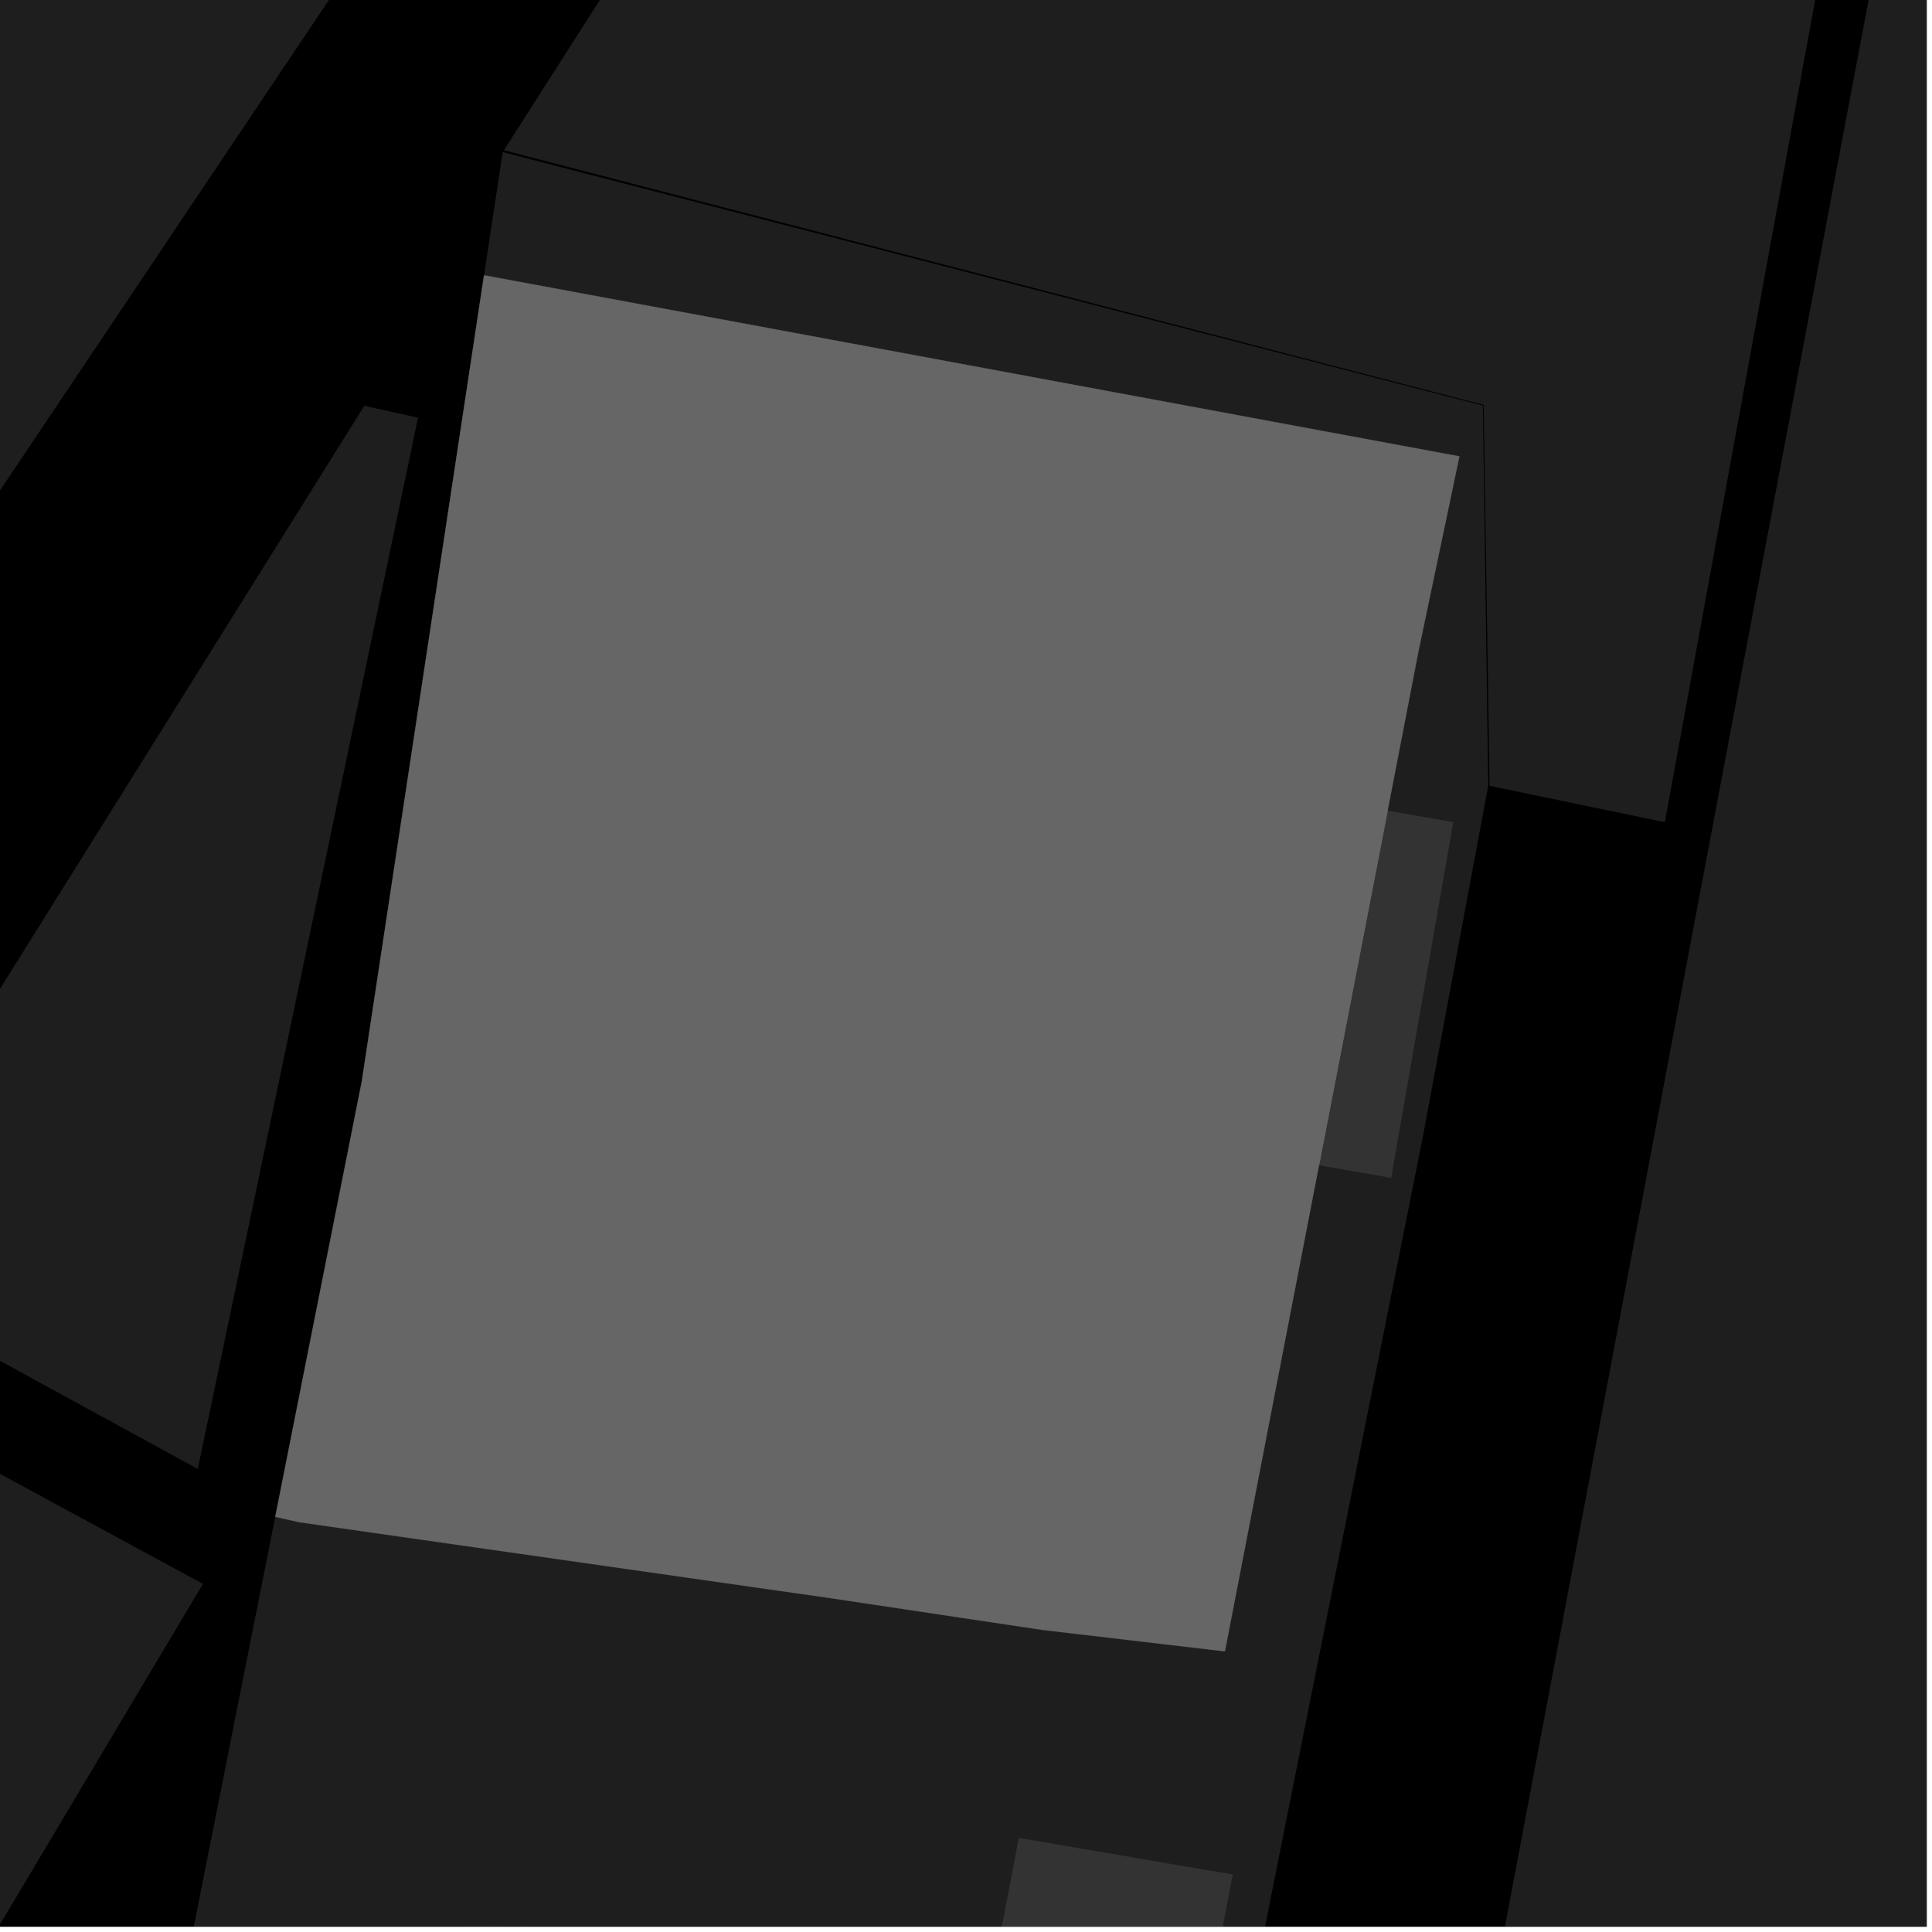 <?xml version="1.0" encoding="UTF-8"?>
<svg xmlns="http://www.w3.org/2000/svg" xmlns:xlink="http://www.w3.org/1999/xlink" width="361pt" height="361pt" viewBox="0 0 361 361" version="1.1">
<defs>
<clipPath id="clip1">
  <path d="M 0 0 L 360 0 L 360 360 L 0 360 Z M 0 0 "/>
</clipPath>
<clipPath id="clip2">
  <path d="M 37 28 L 279 28 L 279 360 L 37 360 Z M 37 28 "/>
</clipPath>
<clipPath id="clip3">
  <path d="M 184 343 L 231 343 L 231 360 L 184 360 Z M 184 343 "/>
</clipPath>
<clipPath id="clip4">
  <path d="M 237 0 L 360 0 L 360 360 L 237 360 Z M 237 0 "/>
</clipPath>
<clipPath id="clip5">
  <path d="M 0 251 L 38 251 L 38 360 L 0 360 Z M 0 251 "/>
</clipPath>
<clipPath id="clip6">
  <path d="M 0 352 L 215 352 L 215 360 L 0 360 Z M 0 352 "/>
</clipPath>
</defs>
<g id="surface189">
<path style="fill-rule:nonzero;fill:rgb(0%,0%,0%);fill-opacity:1;stroke-width:0.03;stroke-linecap:square;stroke-linejoin:miter;stroke:rgb(0%,0%,0%);stroke-opacity:1;stroke-miterlimit:10;" d="M 0 178 L 360 178 L 360 -182 L 0 -182 Z M 0 178 " transform="matrix(1,0,0,1,0,182)"/>
<g clip-path="url(#clip1)" clip-rule="nonzero">
<path style=" stroke:none;fill-rule:nonzero;fill:rgb(39.999%,39.999%,39.999%);fill-opacity:0.3;" d="M -966.145 -2673.152 L -953.574 -2691.195 L -938.746 -2708.938 L -925.852 -2719.949 L -914.566 -2727.902 L -899.09 -2736.164 L -881.676 -2742.594 L -862.652 -2747.191 L -841.363 -2747.812 L -823.422 -2746.895 L -793.68 -2742.504 L -731.094 -2722.355 L -691.887 -2705.172 L -643.324 -2653.828 L -546.875 -2708.738 L -507.441 -2702.473 L -235.227 -2854.59 L -227.402 -2864.777 L -221.27 -2876.426 L -219.43 -2888.066 L -218.824 -2899.711 L -218.215 -2913.098 L -218.219 -2920.086 L -214.539 -2927.07 L -207.172 -2932.895 L -117.492 -2978.723 L -90.156 -2938.281 L 467.277 -3257.812 L 693.793 -3387.402 L 726.973 -3406.383 L 818.121 -3458.531 L 948.883 -3533.336 L 1303.719 -3736.328 L 1305.344 -3798.215 L 1305.16 -3800.246 L 1304.523 -3803.492 L 1304.141 -3806.258 L 1307.242 -3816.109 L 1412.527 -4239.977 L 1489.172 -4537.23 L 1501.918 -4582.625 L 1509.688 -4590.539 L 1949.684 -4769.617 L 1944.184 -4779.395 L 1941.734 -4783.75 L 1993.617 -4802.73 L 2023.766 -4766.551 L 2190.594 -4822.828 L 2319.23 -4867.047 L 2337.316 -4873.078 L 2377.516 -4893.176 L 2383.547 -4907.246 L 2395.605 -4935.387 L 2375.508 -5023.824 L 2369.477 -5064.023 L 2371.488 -5094.172 L 2401.637 -5126.332 L 2468.512 -5174.098 L 2475.805 -5166.711 L 2641.57 -5282.211 L 2664.16 -5295.289 L 2696.988 -5306.086 L 2722.812 -5312.395 L 2971.094 -5233.426 L 3008.387 -5218.691 L 3043.934 -5213.625 L 3083.375 -5210.871 L 3129.145 -5214.121 L 3153.973 -5219.668 L 3263.574 -5255.383 L 3277.492 -5260.633 L 3288.566 -5261.508 L 3295.82 -5260.746 L 3522.059 -5184.102 L 4096.961 -4980.133 L 4226.164 -4933.789 L 4270.285 -4917.73 L 4273.102 -4916.945 L 4275.855 -4916.816 L 4279.895 -4918.129 L 4740.59 -5085.043 L 5248.004 -5271.371 L 5476.461 -5356.953 L 5875.078 -5505.766 L 6220.629 -5637.645 L 6240.863 -5647.363 L 6339.141 -5754.418 L 6420.238 -5833.902 L 6470.68 -5887.406 L 6578.312 -5950.41 L 6608.32 -5915.949 L 6777.758 -5590.672 L 6805.648 -5538.961 L 6949.066 -5275.059 L 7017.949 -5154.109 L 7219.07 -4795.777 L 7253.211 -4727.164 L 7265.09 -4688.754 L 7268.594 -4658.059 L 7268.914 -4628.465 L 7263.844 -4598.363 L 7254.398 -4564.34 L 7235.301 -4524.176 L 7206.887 -4493.188 L 7163.316 -4458.895 L 7056.871 -4397.066 L 6977.844 -4353.207 L 6825.344 -4269.801 L 6495.316 -4085.523 L 6164.844 -3897.301 L 5752.391 -3665.637 L 5384.973 -3461.344 L 4804.391 -3129.297 L 4759.602 -3093.535 L 4718.809 -3044.73 L 4340.367 -2515.047 L 4333.418 -2505.148 L 4096.141 -2075.531 L 4067.699 -2024.035 L 3997.508 -1855.578 L 3950.766 -1772.078 L 3939.805 -1758.562 L 3926.898 -1747.246 L 3802.688 -1652.633 L 3788.637 -1643.016 L 3783.766 -1642.473 L 3754.332 -1651.129 L 3743.594 -1659.184 L 3538.961 -1878.59 L 3045.02 -2104.137 L 2121.363 -1568.926 L 2105.953 -1561.309 L 2068.879 -1539.66 L 2064.387 -1536.332 L 2061.781 -1526.973 L 2013.57 -1179.297 L 1945.543 -692.289 L 1918.766 -494.902 L 1912.262 -442.391 L 1911.426 -435.242 L 1910.305 -429.684 L 1910.309 -423.332 L 1911.711 -418.305 L 1915.258 -413.082 L 1927.961 -408.273 L 1935.188 -405.18 L 1941.137 -402.875 L 1946.168 -397.766 L 1948.328 -387.887 L 1924.539 -226.551 L 1864.66 229.703 L 1851.629 334.52 L 1843.434 429.031 L 1841.938 438.027 L 1839.945 446.547 L 1831.461 451.285 L 1823.973 454.129 L 1813.488 458.395 L 1804.504 465.969 L 1792.629 475.371 L 1786.039 489.645 L 1781.555 508.582 L 1775.082 552.133 L 1768.613 604.203 L 1762.133 623.613 L 1753.648 634.98 L 1742.668 643.504 L 1733.684 650.609 L 1723.199 654.398 L 1706.672 655.723 L 1692.582 654.062 L 1674.543 647.812 L 1197.625 371.008 L 1188.684 385.879 L 1183.605 382.941 L 1083.109 549.766 L 1046.93 529.664 L 978.918 492.344 L 834.988 397.84 L 714.336 311.98 L 698.031 300.172 L 681.613 284.703 L 666.613 267.316 L 619.234 195.645 L 592.836 145.395 L 538.883 64.621 L 487.543 2.617 L 442.785 -40.359 L 388.668 -78.965 L 103.004 -237.969 L 74.992 -253.559 L 45.125 -270.184 L 20.727 -283.762 L 2.852 -294.32 L -336.414 -494.707 L -672.129 -685.555 L -910.516 -820.051 L -1152.875 -967.355 L -1315.82 -1074.156 L -1660.539 -1287.812 L -1691.523 -1307.617 L -1698.395 -1312.777 L -1700.973 -1315.234 L -1702.898 -1318.613 L -1704.301 -1322.59 L -1705.414 -1327.426 L -1705.859 -1332.051 L -1705.641 -1335.414 L -1704.758 -1341.301 L -1693.449 -1367.105 L -1614.957 -1503.414 L -1539.43 -1655.723 L -1470.773 -1769.785 L -1395.945 -1906.852 L -1343.43 -2002.797 L -1144.176 -2361.379 L -1083.504 -2465.137 L -1023.637 -2571.188 Z M -966.145 -2673.152 "/>
</g>
<path style=" stroke:none;fill-rule:nonzero;fill:rgb(39.999%,39.999%,39.999%);fill-opacity:0.3;" d="M 94.152 28.07 L 195.445 -130.484 L 346.223 -38.629 L 311.082 153.633 L 278.332 146.828 L 277.223 75.652 Z M 94.152 28.07 "/>
<g clip-path="url(#clip2)" clip-rule="nonzero">
<path style=" stroke:none;fill-rule:nonzero;fill:rgb(39.999%,39.999%,39.999%);fill-opacity:0.3;" d="M 93.93 28.418 L 277.082 75.781 L 278.082 146.777 L 265.863 212.43 L 237.551 354.098 L 122.211 945.246 L 115.383 944.09 L 116.324 937.688 L 108.285 915.578 L 130.395 801.008 L 156.523 690.461 L 182.652 571.875 L 192.703 515.598 L 202.754 449.27 L 214.812 380.93 L 160.543 370.879 L 142.453 366.859 L 104.266 360.832 L 37.738 352.301 L 51.43 283.43 L 56.027 284.453 L 112.305 292.492 L 154.512 298.523 L 194.711 304.551 L 228.883 308.57 L 265.059 121.645 L 272.699 85.266 L 90.441 51.43 Z M 93.93 28.418 "/>
</g>
<g clip-path="url(#clip3)" clip-rule="nonzero">
<path style=" stroke:none;fill-rule:nonzero;fill:rgb(39.999%,39.999%,39.999%);fill-opacity:0.3;" d="M 190.363 343.414 L 230.344 350.262 L 221.16 398.516 L 211.984 396.941 L 214.812 380.93 L 184.297 375.277 Z M 190.363 343.414 "/>
</g>
<g clip-path="url(#clip4)" clip-rule="nonzero">
<path style=" stroke:none;fill-rule:nonzero;fill:rgb(39.999%,39.999%,39.999%);fill-opacity:0.3;" d="M 350.285 -6.02 L 374.316 5.191 L 417.387 30.871 L 467.625 71.043 L 410.371 353.25 L 355.07 635.145 L 313.035 628.137 L 318.25 603.438 L 237.902 589.422 Z M 350.285 -6.02 "/>
</g>
<path style=" stroke:none;fill-rule:nonzero;fill:rgb(39.999%,39.999%,39.999%);fill-opacity:0.3;" d="M 271.547 153.621 L 259.945 220.098 L 246.465 217.73 L 259.289 151.469 Z M 271.547 153.621 "/>
<g clip-path="url(#clip5)" clip-rule="nonzero">
<path style=" stroke:none;fill-rule:nonzero;fill:rgb(39.999%,39.999%,39.999%);fill-opacity:0.3;" d="M -192.305 486.059 L -43.523 251.781 L 37.918 295.957 L -105.336 536.285 Z M -192.305 486.059 "/>
</g>
<path style=" stroke:none;fill-rule:nonzero;fill:rgb(39.999%,39.999%,39.999%);fill-opacity:0.3;" d="M -32.371 236.574 L 68.074 75.824 L 78.109 78.047 L 36.953 274.477 Z M -32.371 236.574 "/>
<path style=" stroke:none;fill-rule:nonzero;fill:rgb(39.999%,39.999%,39.999%);fill-opacity:0.3;" d="M 54.863 -104.984 L 148.82 -130.266 L -39.645 150.766 L -61.18 68.914 Z M 54.863 -104.984 "/>
<path style=" stroke:none;fill-rule:nonzero;fill:rgb(39.999%,39.999%,39.999%);fill-opacity:0.3;" d="M -100.934 -73.828 L 29.336 -102.824 L -69.496 49.18 Z M -100.934 -73.828 "/>
<path style=" stroke:none;fill-rule:nonzero;fill:rgb(39.999%,39.999%,39.999%);fill-opacity:0.3;" d="M 51.43 283.43 L 67.605 202.043 L 90.441 51.43 L 272.699 85.266 L 265.059 121.645 L 228.883 308.57 L 194.711 304.551 L 154.512 298.523 L 112.305 292.492 L 56.027 284.453 Z M 51.43 283.43 "/>
<path style=" stroke:none;fill-rule:nonzero;fill:rgb(39.999%,39.999%,39.999%);fill-opacity:0.3;" d="M 232.379 146.637 L 220.777 213.113 L 185.332 206.891 L 196.934 140.418 Z M 232.379 146.637 "/>
<path style=" stroke:none;fill-rule:nonzero;fill:rgb(39.999%,39.999%,39.999%);fill-opacity:0.3;" d="M 246.465 217.73 L 224.5 213.875 L 236.102 147.398 L 259.289 151.469 Z M 246.465 217.73 "/>
<path style=" stroke:none;fill-rule:nonzero;fill:rgb(39.999%,39.999%,39.999%);fill-opacity:0.3;" d="M 147.035 128.777 L 135.434 195.25 L 84.367 186.773 L 95.973 120.305 Z M 147.035 128.777 "/>
<path style=" stroke:none;fill-rule:nonzero;fill:rgb(39.999%,39.999%,39.999%);fill-opacity:0.3;" d="M 191.973 140.441 L 180.371 206.914 L 144.926 200.691 L 156.527 134.219 Z M 191.973 140.441 "/>
<g clip-path="url(#clip6)" clip-rule="nonzero">
<path style=" stroke:none;fill-rule:nonzero;fill:rgb(39.999%,39.999%,39.999%);fill-opacity:0.3;" d="M 115.383 944.09 L -73.527 912.066 L 37.738 352.301 L 104.266 360.832 L 142.453 366.859 L 160.543 370.879 L 214.812 380.93 L 202.754 449.27 L 192.703 515.598 L 182.652 571.875 L 156.523 690.461 L 130.395 801.008 L 108.285 915.578 L 116.324 937.688 Z M 115.383 944.09 "/>
</g>
<path style="fill-rule:nonzero;fill:rgb(39.999%,39.999%,39.999%);fill-opacity:1;stroke-width:0.03;stroke-linecap:square;stroke-linejoin:miter;stroke:rgb(39.999%,39.999%,39.999%);stroke-opacity:1;stroke-miterlimit:3.239;" d="M 125.43 296.43 L 141.605 215.043 L 164.441 64.43 L 346.699 98.266 L 339.059 134.645 L 302.883 321.57 L 268.711 317.551 L 228.512 311.523 L 186.305 305.492 L 130.027 297.453 Z M 125.43 296.43 " transform="matrix(1,0,0,1,-74,-13)"/>
<path style="fill-rule:nonzero;fill:rgb(39.999%,39.999%,39.999%);fill-opacity:1;stroke-width:0.03;stroke-linecap:square;stroke-linejoin:miter;stroke:rgb(39.999%,39.999%,39.999%);stroke-opacity:1;stroke-miterlimit:3.239;" d="M 306.379 159.637 L 294.777 226.113 L 259.332 219.891 L 270.934 153.418 Z M 306.379 159.637 " transform="matrix(1,0,0,1,-74,-13)"/>
<path style="fill-rule:nonzero;fill:rgb(39.999%,39.999%,39.999%);fill-opacity:1;stroke-width:0.03;stroke-linecap:square;stroke-linejoin:miter;stroke:rgb(39.999%,39.999%,39.999%);stroke-opacity:1;stroke-miterlimit:3.239;" d="M 320.465 230.73 L 298.5 226.875 L 310.102 160.398 L 333.289 164.469 Z M 320.465 230.73 " transform="matrix(1,0,0,1,-74,-13)"/>
<path style="fill-rule:nonzero;fill:rgb(39.999%,39.999%,39.999%);fill-opacity:1;stroke-width:0.03;stroke-linecap:square;stroke-linejoin:miter;stroke:rgb(39.999%,39.999%,39.999%);stroke-opacity:1;stroke-miterlimit:3.239;" d="M 221.035 141.777 L 209.434 208.25 L 158.367 199.773 L 169.973 133.305 Z M 221.035 141.777 " transform="matrix(1,0,0,1,-74,-13)"/>
<path style="fill-rule:nonzero;fill:rgb(39.999%,39.999%,39.999%);fill-opacity:1;stroke-width:0.03;stroke-linecap:square;stroke-linejoin:miter;stroke:rgb(39.999%,39.999%,39.999%);stroke-opacity:1;stroke-miterlimit:3.239;" d="M 265.973 153.441 L 254.371 219.914 L 218.926 213.691 L 230.527 147.219 Z M 265.973 153.441 " transform="matrix(1,0,0,1,-74,-13)"/>
</g>
</svg>
